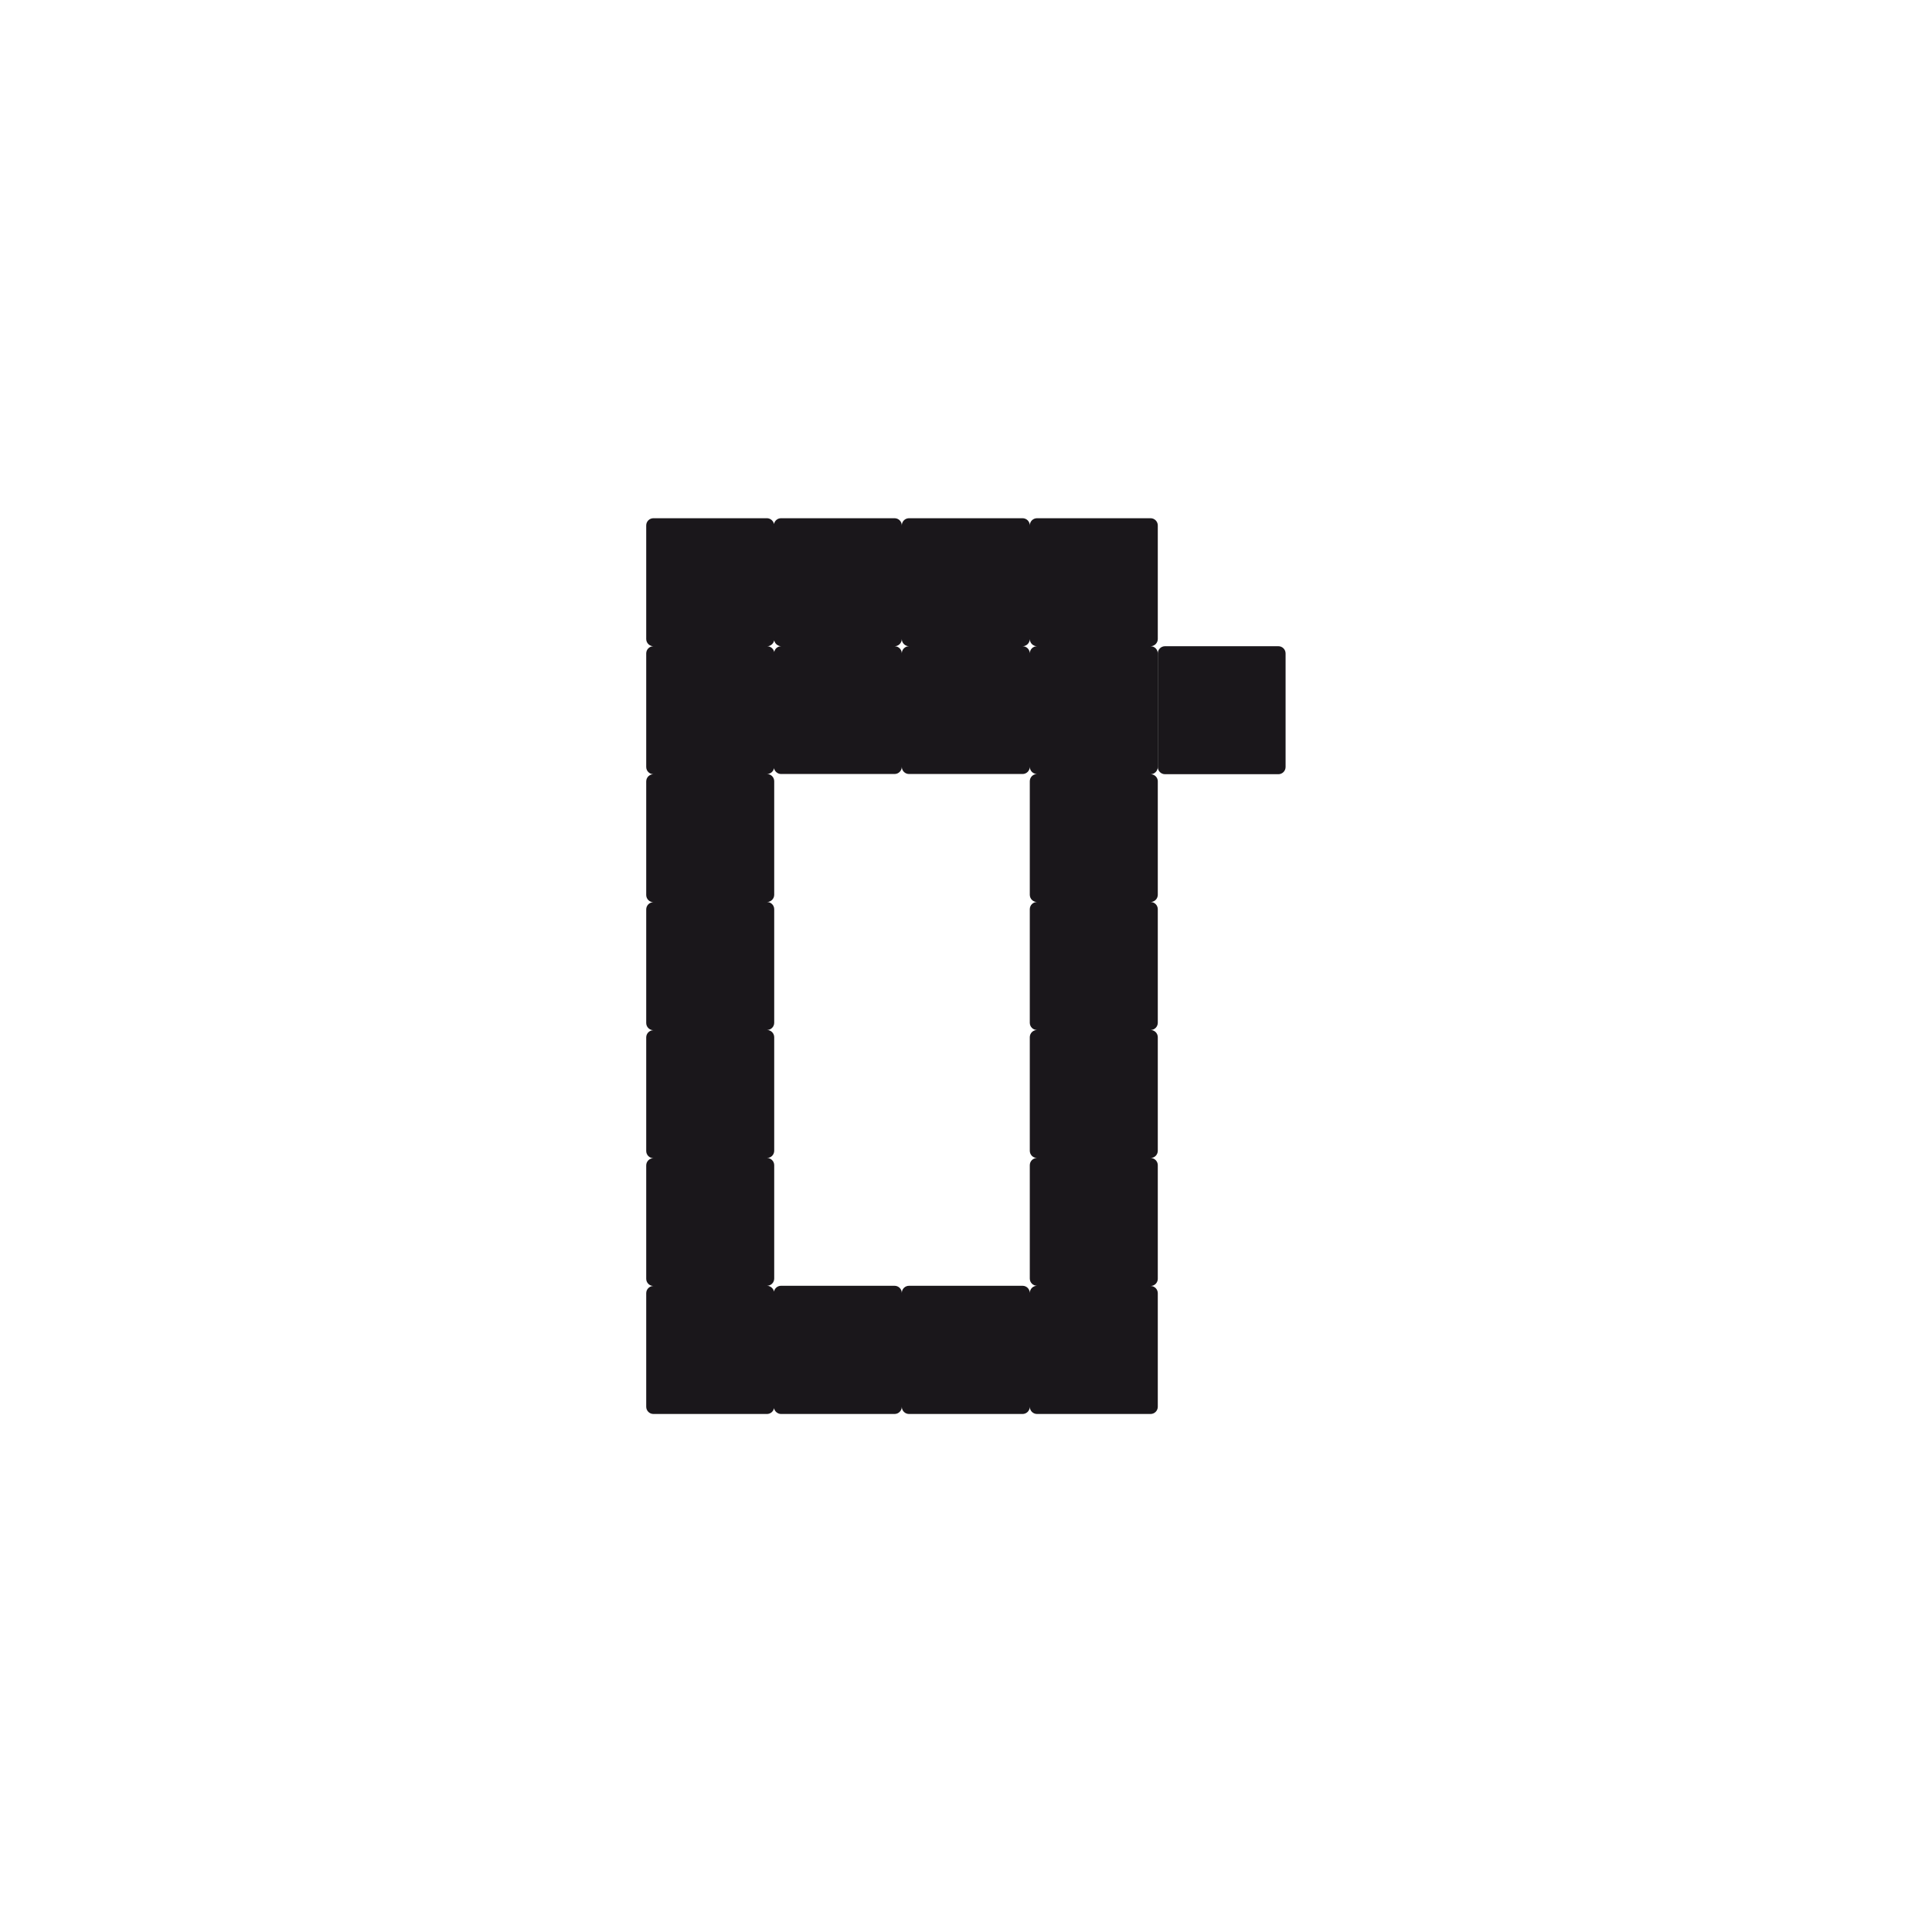 <?xml version="1.0" encoding="utf-8"?>
<!-- Generator: Adobe Illustrator 19.2.0, SVG Export Plug-In . SVG Version: 6.00 Build 0)  -->
<svg version="1.1" id="Livello_1" xmlns="http://www.w3.org/2000/svg" xmlns:xlink="http://www.w3.org/1999/xlink" x="0px" y="0px"
	 viewBox="0 0 960 960" style="enable-background:new 0 0 960 960;" xml:space="preserve">
<style type="text/css">
	.st0{fill:#1A171B;}
</style>
<g>
	<path class="st0" d="M571.7,384.7L571.7,384.7c2,0,3.6-1.6,3.6-3.6v-56.4c0-2-1.6-3.6-3.6-3.6c2,0,3.6-1.6,3.6-3.6v-56.4
		c0-2-1.6-3.6-3.6-3.6h-56.4c-2,0-3.6,1.6-3.6,3.6v56.4c0,2,1.6,3.6,3.6,3.6c-2,0-3.6,1.6-3.6,3.6c0-2-1.6-3.6-3.6-3.6l0,0
		c2,0,3.6-1.6,3.6-3.6v-56.4c0-2-1.6-3.6-3.6-3.6h-56.4c-2,0-3.6,1.6-3.6,3.6c0-2-1.6-3.6-3.6-3.6h-56.4c-1.7,0-3.2,1.2-3.5,2.9
		c-0.3-1.6-1.8-2.9-3.5-2.9h-56.4c-2,0-3.6,1.6-3.6,3.6v56.4c0,2,1.6,3.6,3.6,3.6c-2,0-3.6,1.6-3.6,3.6v56.4c0,2,1.6,3.6,3.6,3.6
		c-2,0-3.6,1.6-3.6,3.6v56.4c0,2,1.6,3.6,3.6,3.6c-2,0-3.6,1.6-3.6,3.6v56.4c0,2,1.6,3.6,3.6,3.6c-2,0-3.6,1.6-3.6,3.6v56.4
		c0,2,1.6,3.6,3.6,3.6c-2,0-3.6,1.6-3.6,3.6v56.3c0,2,1.6,3.6,3.6,3.6c-2,0-3.6,1.6-3.6,3.6v56.4c0,2,1.6,3.6,3.6,3.6h56.4
		c1.7,0,3.2-1.2,3.5-2.9c0.3,1.6,1.8,2.9,3.5,2.9h56.4c2,0,3.6-1.6,3.6-3.6c0,2,1.6,3.6,3.6,3.6h56.4c2,0,3.6-1.6,3.6-3.6
		c0,2,1.6,3.6,3.6,3.6h56.4c2,0,3.6-1.6,3.6-3.6v-56.4c0-2-1.6-3.6-3.6-3.6c2,0,3.6-1.6,3.6-3.6V579c0-2-1.6-3.6-3.6-3.6
		c2,0,3.6-1.6,3.6-3.6v-56.4c0-2-1.6-3.6-3.6-3.6c2,0,3.6-1.6,3.6-3.6v-56.4c0-2-1.6-3.6-3.6-3.6c2,0,3.6-1.6,3.6-3.6v-56.4
		C575.3,386.3,573.7,384.7,571.7,384.7z M448.1,317.5c0,2,1.6,3.6,3.6,3.6l0,0c-2,0-3.6,1.6-3.6,3.6c0-2-1.6-3.6-3.6-3.6
		C446.5,321.1,448.1,319.5,448.1,317.5z M384.7,318.2c0.3,1.6,1.8,2.9,3.5,2.9c-1.7,0-3.2,1.2-3.5,2.9c-0.3-1.6-1.8-2.9-3.5-2.9
		C382.9,321.1,384.3,319.9,384.7,318.2z M515.3,511.8c-2,0-3.6,1.6-3.6,3.6v56.4c0,2,1.6,3.6,3.6,3.6c-2,0-3.6,1.6-3.6,3.6v56.3
		c0,2,1.6,3.6,3.6,3.6c-2,0-3.6,1.6-3.6,3.6c0-2-1.6-3.6-3.6-3.6h-56.4c-2,0-3.6,1.6-3.6,3.6c0-2-1.6-3.6-3.6-3.6h-56.4
		c-1.7,0-3.2,1.2-3.5,2.9c-0.3-1.6-1.8-2.9-3.5-2.9c2,0,3.6-1.6,3.6-3.6V579c0-2-1.6-3.6-3.6-3.6c2,0,3.6-1.6,3.6-3.6v-56.4
		c0-2-1.6-3.6-3.6-3.6c2,0,3.6-1.6,3.6-3.6v-56.4c0-2-1.6-3.6-3.6-3.6c2,0,3.6-1.6,3.6-3.6v-56.4c0-2-1.6-3.6-3.6-3.6l0,0
		c1.7,0,3.2-1.2,3.5-2.9c0.3,1.6,1.8,2.9,3.5,2.9h56.4c2,0,3.6-1.6,3.6-3.6c0,2,1.6,3.6,3.6,3.6h56.4c2,0,3.6-1.6,3.6-3.6
		c0,2,1.6,3.6,3.6,3.6c-2,0-3.6,1.6-3.6,3.6v56.4c0,2,1.6,3.6,3.6,3.6c-2,0-3.6,1.6-3.6,3.6v56.4
		C511.7,510.2,513.3,511.8,515.3,511.8z"/>
	<path class="st0" d="M635.2,321.1h-56.3c-2,0-3.6,1.6-3.6,3.6v56.4c0,2,1.6,3.6,3.6,3.6h56.3c2,0,3.6-1.6,3.6-3.6v-56.4
		C638.8,322.7,637.2,321.1,635.2,321.1z"/>
</g>
</svg>
